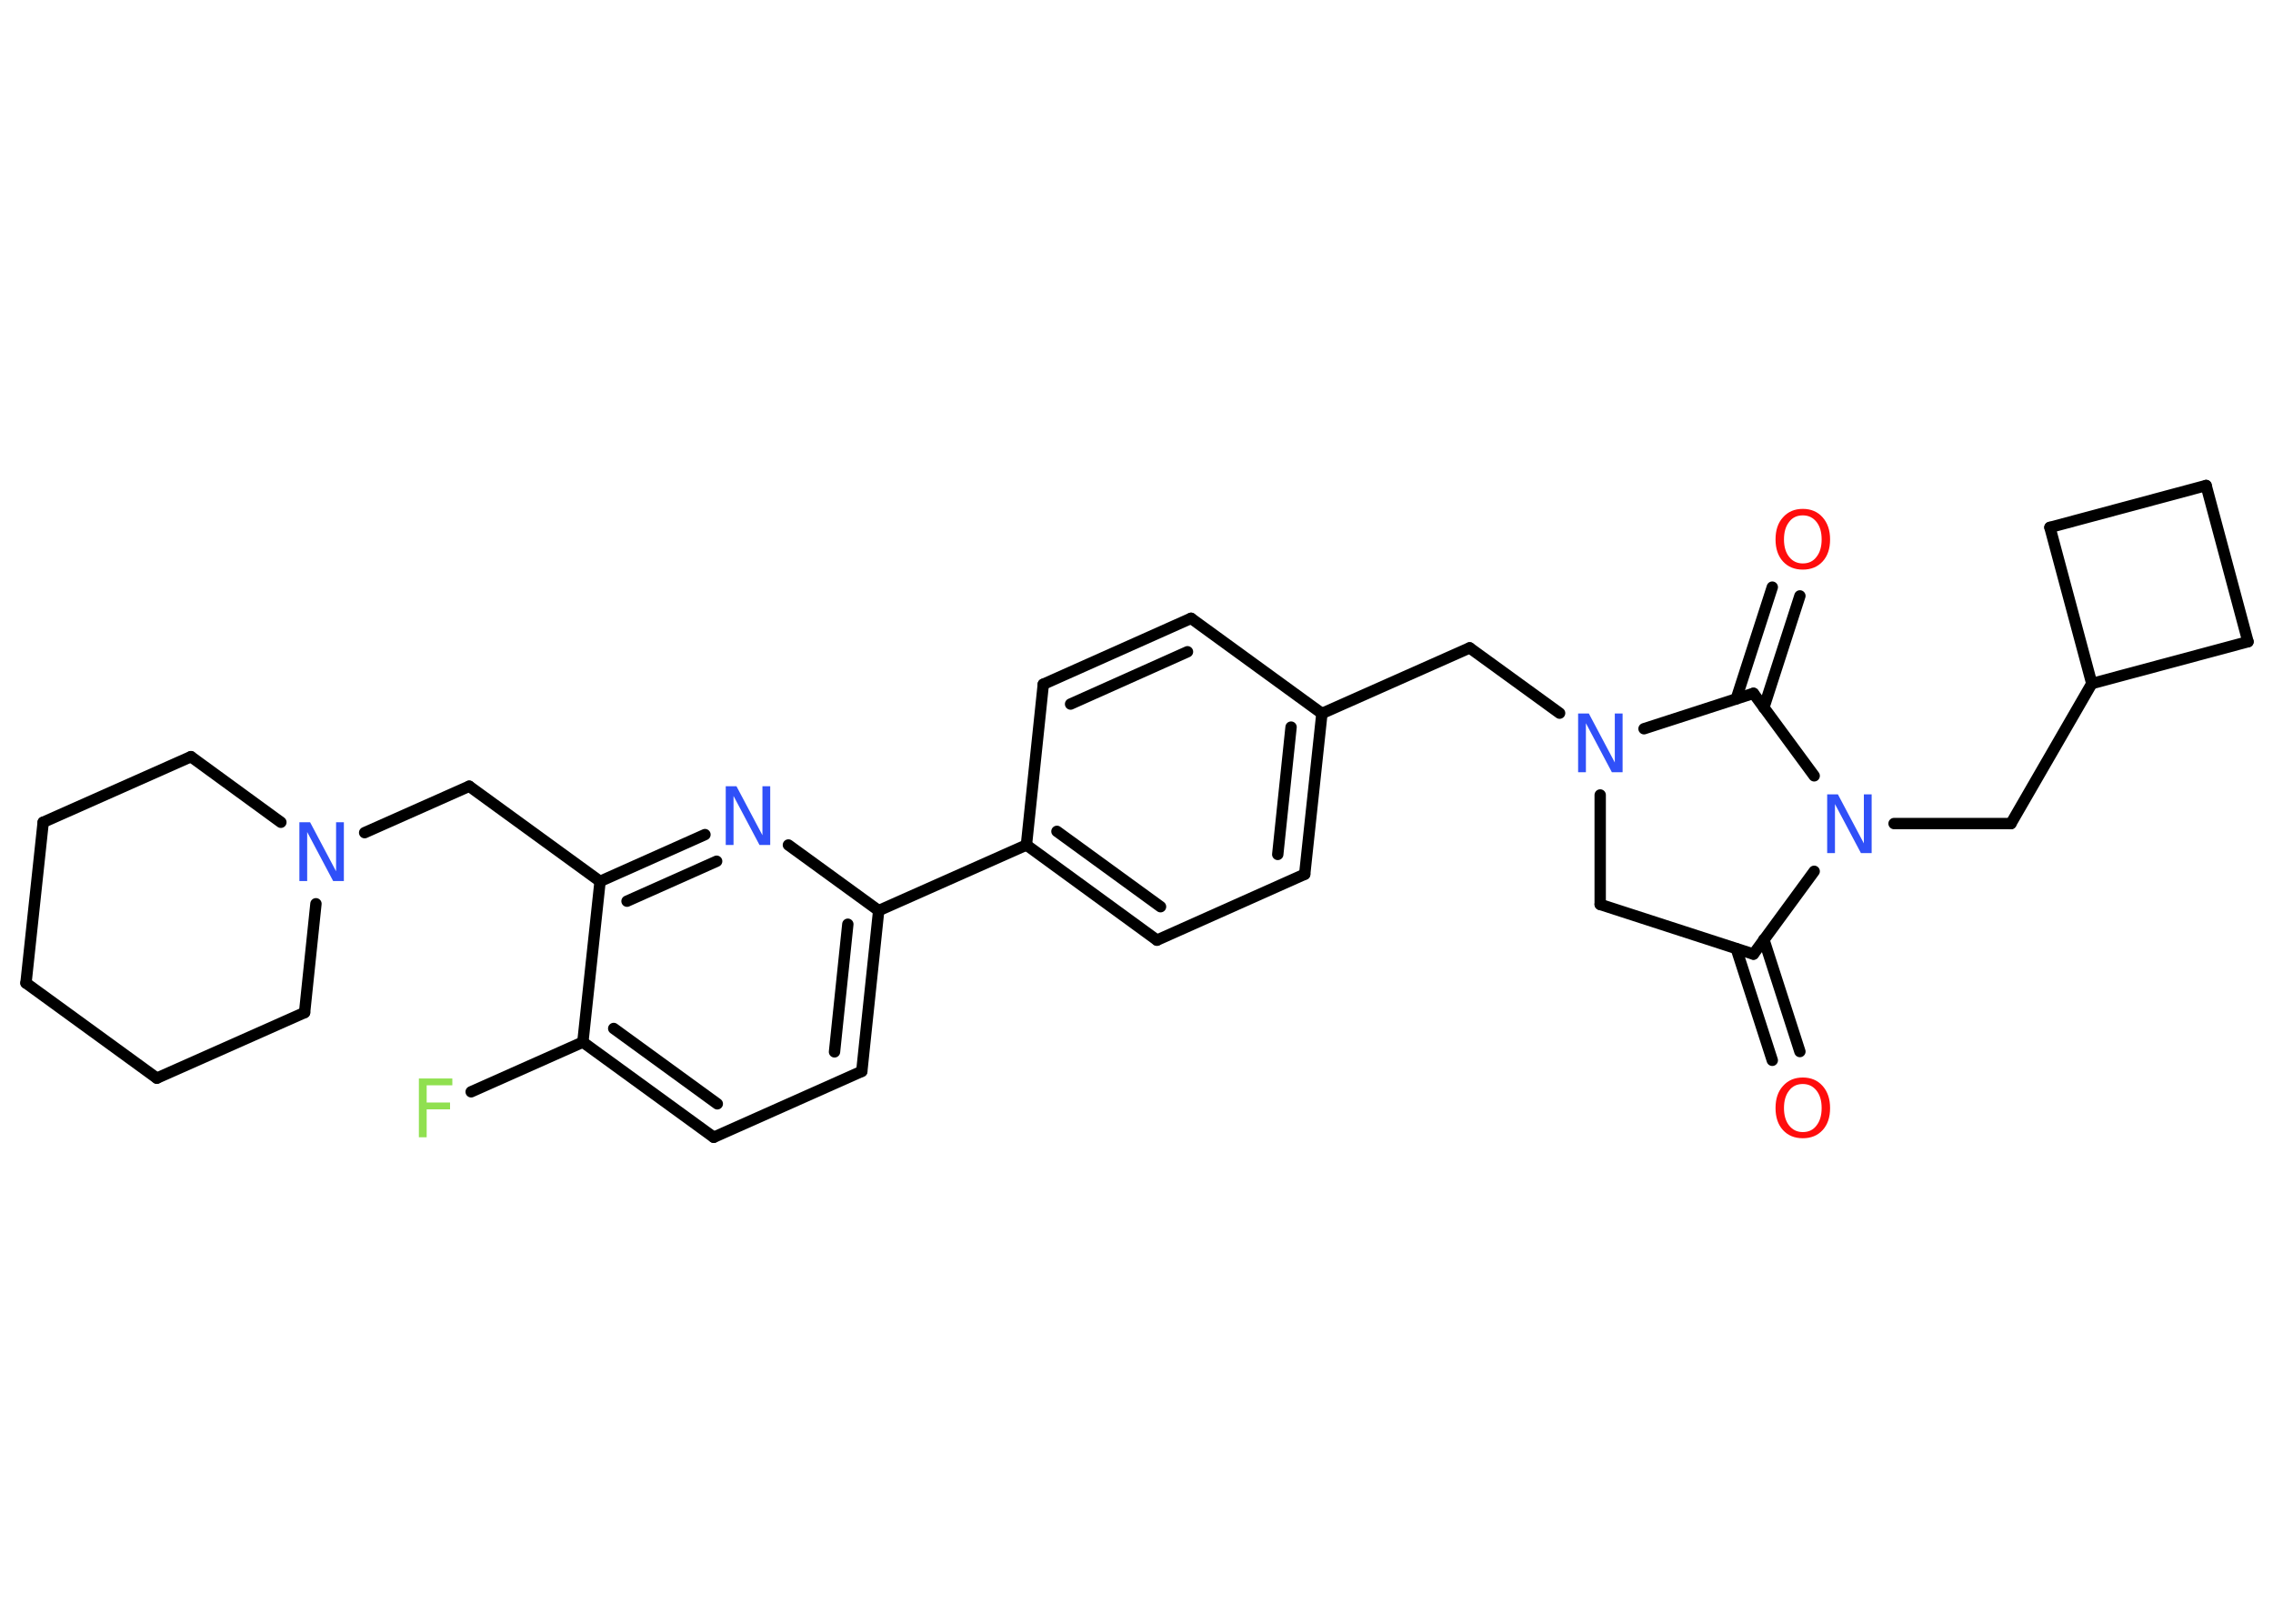 <?xml version='1.0' encoding='UTF-8'?>
<!DOCTYPE svg PUBLIC "-//W3C//DTD SVG 1.1//EN" "http://www.w3.org/Graphics/SVG/1.1/DTD/svg11.dtd">
<svg version='1.2' xmlns='http://www.w3.org/2000/svg' xmlns:xlink='http://www.w3.org/1999/xlink' width='70.0mm' height='50.0mm' viewBox='0 0 70.0 50.0'>
  <desc>Generated by the Chemistry Development Kit (http://github.com/cdk)</desc>
  <g stroke-linecap='round' stroke-linejoin='round' stroke='#000000' stroke-width='.35' fill='#3050F8'>
    <rect x='.0' y='.0' width='70.0' height='50.0' fill='#FFFFFF' stroke='none'/>
    <g id='mol1' class='mol'>
      <g id='mol1bnd1' class='bond'>
        <line x1='54.58' y1='32.65' x2='53.47' y2='29.21'/>
        <line x1='55.43' y1='32.38' x2='54.32' y2='28.93'/>
      </g>
      <line id='mol1bnd2' class='bond' x1='54.0' y1='29.38' x2='49.28' y2='27.85'/>
      <line id='mol1bnd3' class='bond' x1='49.28' y1='27.85' x2='49.28' y2='24.48'/>
      <line id='mol1bnd4' class='bond' x1='48.03' y1='21.96' x2='45.26' y2='19.95'/>
      <line id='mol1bnd5' class='bond' x1='45.26' y1='19.95' x2='40.71' y2='21.97'/>
      <g id='mol1bnd6' class='bond'>
        <line x1='40.18' y1='26.92' x2='40.71' y2='21.97'/>
        <line x1='39.35' y1='26.31' x2='39.76' y2='22.39'/>
      </g>
      <line id='mol1bnd7' class='bond' x1='40.18' y1='26.92' x2='35.63' y2='28.95'/>
      <g id='mol1bnd8' class='bond'>
        <line x1='31.61' y1='26.02' x2='35.63' y2='28.95'/>
        <line x1='32.55' y1='25.6' x2='35.74' y2='27.92'/>
      </g>
      <line id='mol1bnd9' class='bond' x1='31.61' y1='26.02' x2='27.06' y2='28.04'/>
      <g id='mol1bnd10' class='bond'>
        <line x1='26.54' y1='32.99' x2='27.06' y2='28.04'/>
        <line x1='25.7' y1='32.39' x2='26.11' y2='28.46'/>
      </g>
      <line id='mol1bnd11' class='bond' x1='26.54' y1='32.99' x2='21.98' y2='35.02'/>
      <g id='mol1bnd12' class='bond'>
        <line x1='17.95' y1='32.09' x2='21.98' y2='35.02'/>
        <line x1='18.9' y1='31.67' x2='22.09' y2='33.99'/>
      </g>
      <line id='mol1bnd13' class='bond' x1='17.95' y1='32.09' x2='14.51' y2='33.62'/>
      <line id='mol1bnd14' class='bond' x1='17.95' y1='32.09' x2='18.48' y2='27.14'/>
      <line id='mol1bnd15' class='bond' x1='18.48' y1='27.14' x2='14.45' y2='24.21'/>
      <line id='mol1bnd16' class='bond' x1='14.45' y1='24.21' x2='11.23' y2='25.64'/>
      <line id='mol1bnd17' class='bond' x1='9.73' y1='27.83' x2='9.38' y2='31.18'/>
      <line id='mol1bnd18' class='bond' x1='9.38' y1='31.18' x2='4.83' y2='33.2'/>
      <line id='mol1bnd19' class='bond' x1='4.83' y1='33.2' x2='.8' y2='30.27'/>
      <line id='mol1bnd20' class='bond' x1='.8' y1='30.27' x2='1.33' y2='25.32'/>
      <line id='mol1bnd21' class='bond' x1='1.33' y1='25.32' x2='5.88' y2='23.3'/>
      <line id='mol1bnd22' class='bond' x1='8.65' y1='25.32' x2='5.88' y2='23.3'/>
      <g id='mol1bnd23' class='bond'>
        <line x1='21.71' y1='25.7' x2='18.48' y2='27.14'/>
        <line x1='22.07' y1='26.52' x2='19.31' y2='27.75'/>
      </g>
      <line id='mol1bnd24' class='bond' x1='27.06' y1='28.04' x2='24.28' y2='26.02'/>
      <line id='mol1bnd25' class='bond' x1='31.61' y1='26.02' x2='32.13' y2='21.07'/>
      <g id='mol1bnd26' class='bond'>
        <line x1='36.68' y1='19.04' x2='32.13' y2='21.07'/>
        <line x1='36.57' y1='20.07' x2='32.97' y2='21.68'/>
      </g>
      <line id='mol1bnd27' class='bond' x1='40.71' y1='21.97' x2='36.68' y2='19.04'/>
      <line id='mol1bnd28' class='bond' x1='50.63' y1='22.44' x2='54.0' y2='21.35'/>
      <g id='mol1bnd29' class='bond'>
        <line x1='53.47' y1='21.52' x2='54.58' y2='18.08'/>
        <line x1='54.32' y1='21.79' x2='55.43' y2='18.35'/>
      </g>
      <line id='mol1bnd30' class='bond' x1='54.0' y1='21.35' x2='55.87' y2='23.89'/>
      <line id='mol1bnd31' class='bond' x1='54.0' y1='29.38' x2='55.87' y2='26.83'/>
      <line id='mol1bnd32' class='bond' x1='58.33' y1='25.36' x2='61.93' y2='25.36'/>
      <line id='mol1bnd33' class='bond' x1='61.93' y1='25.36' x2='64.42' y2='21.05'/>
      <line id='mol1bnd34' class='bond' x1='64.42' y1='21.05' x2='63.13' y2='16.24'/>
      <line id='mol1bnd35' class='bond' x1='63.13' y1='16.24' x2='67.94' y2='14.95'/>
      <line id='mol1bnd36' class='bond' x1='67.94' y1='14.95' x2='69.23' y2='19.76'/>
      <line id='mol1bnd37' class='bond' x1='64.42' y1='21.05' x2='69.23' y2='19.76'/>
      <path id='mol1atm1' class='atom' d='M55.52 33.38q-.27 .0 -.42 .2q-.16 .2 -.16 .54q.0 .34 .16 .54q.16 .2 .42 .2q.27 .0 .42 -.2q.16 -.2 .16 -.54q.0 -.34 -.16 -.54q-.16 -.2 -.42 -.2zM55.52 33.18q.38 .0 .61 .26q.23 .26 .23 .68q.0 .43 -.23 .68q-.23 .25 -.61 .25q-.38 .0 -.61 -.25q-.23 -.25 -.23 -.68q.0 -.43 .23 -.68q.23 -.26 .61 -.26z' stroke='none' fill='#FF0D0D'/>
      <path id='mol1atm4' class='atom' d='M48.6 21.97h.33l.8 1.51v-1.51h.24v1.81h-.33l-.8 -1.51v1.51h-.24v-1.81z' stroke='none'/>
      <path id='mol1atm14' class='atom' d='M12.89 33.21h1.04v.21h-.79v.53h.72v.21h-.72v.86h-.24v-1.81z' stroke='none' fill='#90E050'/>
      <path id='mol1atm17' class='atom' d='M9.22 25.32h.33l.8 1.51v-1.51h.24v1.81h-.33l-.8 -1.51v1.51h-.24v-1.81z' stroke='none'/>
      <path id='mol1atm23' class='atom' d='M22.35 24.21h.33l.8 1.51v-1.51h.24v1.81h-.33l-.8 -1.51v1.51h-.24v-1.81z' stroke='none'/>
      <path id='mol1atm27' class='atom' d='M55.52 15.87q-.27 .0 -.42 .2q-.16 .2 -.16 .54q.0 .34 .16 .54q.16 .2 .42 .2q.27 .0 .42 -.2q.16 -.2 .16 -.54q.0 -.34 -.16 -.54q-.16 -.2 -.42 -.2zM55.52 15.67q.38 .0 .61 .26q.23 .26 .23 .68q.0 .43 -.23 .68q-.23 .25 -.61 .25q-.38 .0 -.61 -.25q-.23 -.25 -.23 -.68q.0 -.43 .23 -.68q.23 -.26 .61 -.26z' stroke='none' fill='#FF0D0D'/>
      <path id='mol1atm28' class='atom' d='M56.27 24.46h.33l.8 1.51v-1.51h.24v1.81h-.33l-.8 -1.51v1.51h-.24v-1.81z' stroke='none'/>
    </g>
  </g>
</svg>
